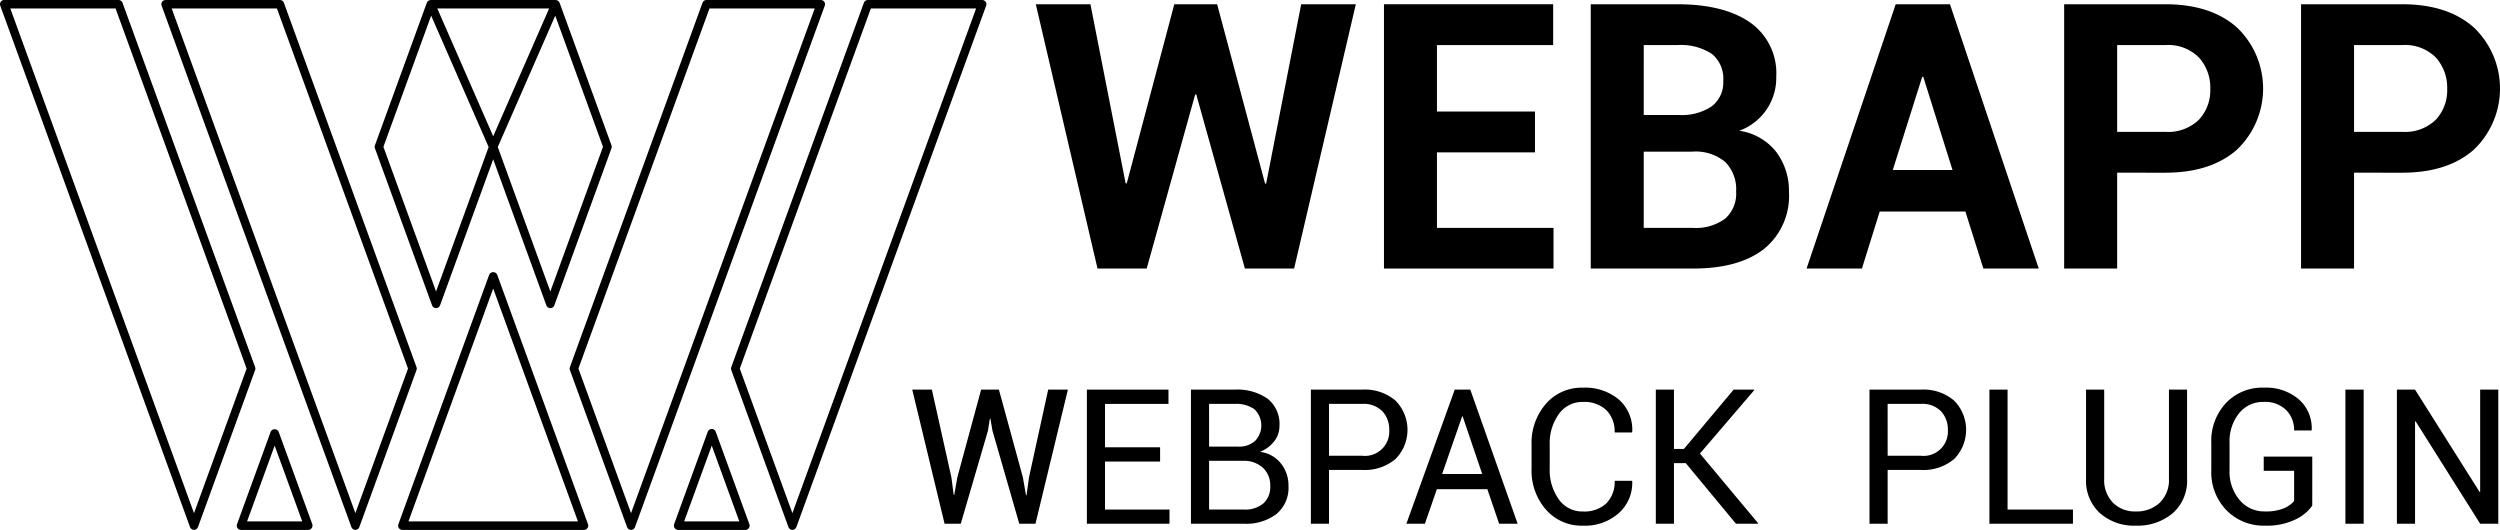 <svg id="Слой_1" data-name="Слой 1" xmlns="http://www.w3.org/2000/svg" viewBox="0 0 294.35 62.391"><title>logo_wwp_line</title><polygon points="112.015 56.187 112.287 58.258 112.352 58.269 112.721 56.187 115.518 45.874 117.612 45.874 120.431 56.187 120.8 58.301 120.865 58.301 121.158 56.187 123.414 45.874 125.734 45.874 121.917 61.664 120.009 61.664 116.852 50.71 116.614 49.29 116.549 49.29 116.321 50.71 113.122 61.664 111.214 61.664 107.407 45.874 109.717 45.874 112.015 56.187"/><polygon points="136.59 54.343 130.104 54.343 130.104 59.994 137.696 59.994 137.696 61.664 127.969 61.664 127.969 45.874 137.577 45.874 137.577 47.555 130.104 47.555 130.104 52.663 136.59 52.663 136.59 54.343"/><path d="M243.013,280.239v-15.79h5.151a6.245,6.245,0,0,1,3.871,1.068,3.779,3.779,0,0,1,1.399,3.205,2.899,2.899,0,0,1-.629,1.827,3.959,3.959,0,0,1-1.671,1.23,3.675,3.675,0,0,1,2.457,1.345,4.117,4.117,0,0,1,.905,2.657,4.015,4.015,0,0,1-1.41,3.312,5.877,5.877,0,0,1-3.817,1.145Zm2.136-9.077h3.46a2.838,2.838,0,0,0,1.941-.656,2.639,2.639,0,0,0-.06-3.741,3.701,3.701,0,0,0-2.326-.634h-3.016Zm0,1.67v5.737h4.121a3.294,3.294,0,0,0,2.272-.722,2.598,2.598,0,0,0,.808-2.044,2.816,2.816,0,0,0-.824-2.114,3.244,3.244,0,0,0-2.223-.857Z" transform="translate(-102.791 -218.576)"/><path d="M259.269,273.906v6.333h-2.136v-15.79h6.04a5.569,5.569,0,0,1,3.932,1.302,4.896,4.896,0,0,1,0,6.864,5.597,5.597,0,0,1-3.932,1.291Zm0-1.67h3.904a2.866,2.866,0,0,0,3.188-3.037,3.14,3.14,0,0,0-.797-2.19,3.067,3.067,0,0,0-2.392-.878h-3.904Z" transform="translate(-102.791 -218.576)"/><path d="M277.912,276.173h-5.943l-1.409,4.066h-2.18l5.693-15.79h1.832l5.574,15.79h-2.18Zm-5.325-1.79h4.718l-2.299-6.777h-.065Z" transform="translate(-102.791 -218.576)"/><path d="M294.949,275.186l.021.065a4.749,4.749,0,0,1-1.562,3.72,5.971,5.971,0,0,1-4.24,1.496,5.57,5.57,0,0,1-4.365-1.897,6.981,6.981,0,0,1-1.687-4.815v-2.809a7.001,7.001,0,0,1,1.687-4.82,5.562,5.562,0,0,1,4.365-1.903,6.133,6.133,0,0,1,4.262,1.426,4.717,4.717,0,0,1,1.54,3.779l-.021.065h-2.05a3.524,3.524,0,0,0-.976-2.624,3.752,3.752,0,0,0-2.755-.966,3.367,3.367,0,0,0-2.853,1.442,5.874,5.874,0,0,0-1.062,3.579v2.83a5.906,5.906,0,0,0,1.062,3.601,3.364,3.364,0,0,0,2.853,1.442,3.765,3.765,0,0,0,2.755-.96,3.549,3.549,0,0,0,.976-2.651Z" transform="translate(-102.791 -218.576)"/><polygon points="198.48 54.528 197.092 54.528 197.092 61.664 194.956 61.664 194.956 45.874 197.092 45.874 197.092 52.858 198.264 52.858 204.119 45.874 206.527 45.874 206.549 45.928 200.15 53.4 207.004 61.609 206.982 61.664 204.39 61.664 198.48 54.528"/><path d="M325.042,273.906v6.333h-2.136v-15.79h6.04a5.569,5.569,0,0,1,3.932,1.302,4.896,4.896,0,0,1,0,6.864,5.597,5.597,0,0,1-3.932,1.291Zm0-1.67h3.904a2.866,2.866,0,0,0,3.188-3.037,3.14,3.14,0,0,0-.797-2.19,3.067,3.067,0,0,0-2.392-.878h-3.904Z" transform="translate(-102.791 -218.576)"/><polygon points="236.37 59.994 244.07 59.994 244.07 61.664 234.234 61.664 234.234 45.874 236.37 45.874 236.37 59.994"/><path d="M360.298,264.449v10.487a5.092,5.092,0,0,1-1.691,4.066,6.425,6.425,0,0,1-4.359,1.464,6.058,6.058,0,0,1-4.208-1.47,5.176,5.176,0,0,1-1.638-4.061v-10.487h2.137v10.487a3.811,3.811,0,0,0,1.036,2.836,3.638,3.638,0,0,0,2.673,1.024,3.961,3.961,0,0,0,2.825-1.024,3.705,3.705,0,0,0,1.09-2.836v-10.487Z" transform="translate(-102.791 -218.576)"/><path d="M375.036,278.113a5.079,5.079,0,0,1-1.958,1.616,7.711,7.711,0,0,1-3.616.737,6.092,6.092,0,0,1-4.522-1.811,6.381,6.381,0,0,1-1.789-4.686v-3.253a6.514,6.514,0,0,1,1.724-4.685,5.864,5.864,0,0,1,4.446-1.812,5.925,5.925,0,0,1,4.165,1.404,4.513,4.513,0,0,1,1.485,3.573l-.021.065h-2.05a3.307,3.307,0,0,0-.933-2.402,3.522,3.522,0,0,0-2.646-.96,3.581,3.581,0,0,0-2.917,1.355,5.263,5.263,0,0,0-1.106,3.438v3.274a5.12,5.12,0,0,0,1.172,3.465,3.769,3.769,0,0,0,2.993,1.361,5.569,5.569,0,0,0,2.218-.363,3.188,3.188,0,0,0,1.22-.862v-3.557h-3.579v-1.67h5.716Z" transform="translate(-102.791 -218.576)"/><rect x="276.149" y="45.874" width="2.147" height="15.79"/><polygon points="294.15 61.664 292.014 61.664 284.412 49.604 284.347 49.626 284.347 61.664 282.211 61.664 282.211 45.874 284.347 45.874 291.949 57.922 292.014 57.901 292.014 45.874 294.15 45.874 294.15 61.664"/><polygon points="148.949 21.617 149.077 21.617 153.202 0.5 159.635 0.5 152.369 31.619 146.576 31.619 140.848 11.122 140.72 11.122 135.013 31.619 129.221 31.619 121.955 0.5 128.387 0.5 132.534 21.595 132.663 21.595 138.262 0.5 143.306 0.5 148.949 21.617"/><polygon points="180.73 17.94 169.188 17.94 169.188 26.832 182.91 26.832 182.91 31.619 162.948 31.619 162.948 0.5 182.868 0.5 182.868 5.308 169.188 5.308 169.188 13.131 180.73 13.131 180.73 17.94"/><path d="M290.084,250.195V219.076h10.194q5.493,0,8.571,2.148a7.273,7.273,0,0,1,3.077,6.38,6.607,6.607,0,0,1-4.359,6.369,6.705,6.705,0,0,1,4.381,2.522,7.571,7.571,0,0,1,1.475,4.638,8.049,8.049,0,0,1-2.949,6.764q-2.949,2.298-8.356,2.298Zm6.24-18.082h4.168a6.249,6.249,0,0,0,3.848-1.026,3.532,3.532,0,0,0,1.347-2.992,3.735,3.735,0,0,0-1.357-3.185,6.668,6.668,0,0,0-4.051-1.026h-3.954Zm0,4.317v8.977h5.793a5.798,5.798,0,0,0,3.782-1.08,3.909,3.909,0,0,0,1.304-3.195,4.575,4.575,0,0,0-1.282-3.484,5.428,5.428,0,0,0-3.868-1.218Z" transform="translate(-102.791 -218.576)"/><path d="M334.197,243.484H324.109l-2.095,6.711H315.496l10.494-31.119h6.391l10.451,31.119h-6.519Zm-8.549-4.895h7.031l-3.44-10.964H329.11Z" transform="translate(-102.791 -218.576)"/><path d="M352.065,238.909v11.285H345.825V219.076h11.904q5.364,0,8.442,2.736a9.941,9.941,0,0,1,0,14.384q-3.078,2.715-8.442,2.714Zm0-4.809h5.664a5.191,5.191,0,0,0,3.954-1.421,5.057,5.057,0,0,0,1.347-3.623,5.29,5.29,0,0,0-1.336-3.708,5.1,5.1,0,0,0-3.965-1.464H352.065Z" transform="translate(-102.791 -218.576)"/><path d="M379.957,238.909v11.285h-6.24V219.076h11.904q5.364,0,8.442,2.736a9.941,9.941,0,0,1,0,14.384q-3.078,2.715-8.442,2.714Zm0-4.809h5.664a5.191,5.191,0,0,0,3.954-1.421,5.057,5.057,0,0,0,1.347-3.623,5.29,5.29,0,0,0-1.336-3.708,5.1,5.1,0,0,0-3.965-1.464h-5.664Z" transform="translate(-102.791 -218.576)"/><path d="M145.078,280.661c.006-.013.02-.019.024-.032l6.728-18.485a.496.496,0,0,0,0-.342l-15.614-42.897a.5.5,0,0,0-.47-.329H122.291a.5.5,0,0,0-.47.671l22.341,61.382c.004.012.017.018.022.029a.501.501,0,0,0,.035.091.48.48,0,0,0,.109.097c.011.008.018.018.029.026a.497.497,0,0,0,.278.095.478.478,0,0,0,.272-.096c.011-.007.017-.017.028-.025a.511.511,0,0,0,.111-.101A.473.473,0,0,0,145.078,280.661Zm-9.681-61.085,15.432,42.397-6.196,17.023-21.627-59.42Z" transform="translate(-102.791 -218.576)"/><path d="M126.078,280.661c.006-.013.02-.019.024-.032l6.728-18.485a.496.496,0,0,0,0-.342l-15.614-42.897a.5.5,0,0,0-.47-.329H103.291a.5.5,0,0,0-.47.671l22.341,61.382c.004.012.017.018.022.029a.501.501,0,0,0,.035.091.48.48,0,0,0,.109.097c.011.008.018.018.029.026a.497.497,0,0,0,.278.095.478.478,0,0,0,.272-.096c.011-.007.017-.017.028-.025a.511.511,0,0,0,.111-.101A.473.473,0,0,0,126.078,280.661Zm-9.681-61.085,15.432,42.397-6.196,17.023-21.627-59.42Z" transform="translate(-102.791 -218.576)"/><path d="M218.839,218.789a.5.5,0,0,0-.41-.213H204.974a.5.5,0,0,0-.47.329l-15.613,42.897a.496.496,0,0,0,0,.342l6.728,18.485c.004.012.017.018.022.029a.499.499,0,0,0,.042.101.48.48,0,0,0,.102.087c.011.009.019.018.031.026a.497.497,0,0,0,.276.095.478.478,0,0,0,.272-.096c.011-.007.017-.017.028-.025a.511.511,0,0,0,.111-.101.473.473,0,0,0,.031-.084c.006-.013.02-.019.024-.032l22.341-61.382A.499.499,0,0,0,218.839,218.789Zm-22.751,60.207-6.195-17.023,15.431-42.397h12.392Z" transform="translate(-102.791 -218.576)"/><path d="M153.663,254.527a.5.5,0,0,0,.939,0l6.258-17.194,6.258,17.194a.5.5,0,0,0,.939,0l6.731-18.493a.496.496,0,0,0,0-.342l-6.11-16.788c-.006-.016-.022-.024-.029-.039a.188.188,0,0,0-.107-.142.463.463,0,0,0-.067-.062.486.486,0,0,0-.21-.072c-.014-.002-.028-.012-.043-.013l-.008-0h0l-14.704-.001h0l-.014,0c-.015 0-.025.012-.039.013a.486.486,0,0,0-.21.072.463.463,0,0,0-.067.062.188.188,0,0,0-.107.142c-.007.015-.024.023-.029.039l-6.11,16.788a.496.496,0,0,0,0,.342Zm20.124-18.664-6.199,17.031-6.189-17.006,6.768-15.468Zm-6.342-16.288-6.584,15.048-6.584-15.048Zm-13.89.845,6.768,15.468-6.19,17.006-6.199-17.031Z" transform="translate(-102.791 -218.576)"/><path d="M168.061,269.41l-6.731-18.494a.52.52,0,0,0-.939,0L149.697,280.296a.499.499,0,0,0,.47.671h21.386a.499.499,0,0,0,.47-.671ZM150.881,279.967l9.979-27.418,9.979,27.418Z" transform="translate(-102.791 -218.576)"/><path d="M187.061,269.41a.5.5,0,0,0-.939,0L182.163,280.286h0a.505.505,0,0,0-.025.203.475.475,0,0,0,.019.098.532.532,0,0,0,.012.062c.004.011.017.017.022.028a.491.491,0,0,0,.028.073.479.479,0,0,0,.102.09.463.463,0,0,0,.053.047.5.5,0,0,0,.261.081h7.917a.499.499,0,0,0,.47-.671Zm-3.718,10.557,3.248-8.924,3.248,8.924Z" transform="translate(-102.791 -218.576)"/><path d="M199.899,219.247a.5.5,0,0,0-.47-.671H185.974a.5.5,0,0,0-.47.329l-15.613,42.897a.496.496,0,0,0,0,.342l6.728,18.485.017.022a.483.483,0,0,0,.044.108.489.489,0,0,0,.113.097l.016.014a.488.488,0,0,0,.277.097.498.498,0,0,0,.279-.096c.011-.007.017-.017.028-.025a.511.511,0,0,0,.111-.101.473.473,0,0,0,.031-.084c.006-.013.02-.019.024-.032Zm-13.575.329h12.392l-21.627,59.42-6.195-17.023Z" transform="translate(-102.791 -218.576)"/><path d="M139.558,280.287l-3.959-10.877a.521.521,0,0,0-.939,0l-3.962,10.886a.499.499,0,0,0,.47.671l7.921-0h0a.489.489,0,0,0,.272-.092.471.471,0,0,0,.043-.039.511.511,0,0,0,.1-.091.472.472,0,0,0,.034-.094c.006-.013.021-.021.025-.035a.483.483,0,0,0,.009-.06.498.498,0,0,0-.014-.269Zm-7.677-.32,3.248-8.924,3.248,8.924Z" transform="translate(-102.791 -218.576)"/></svg>